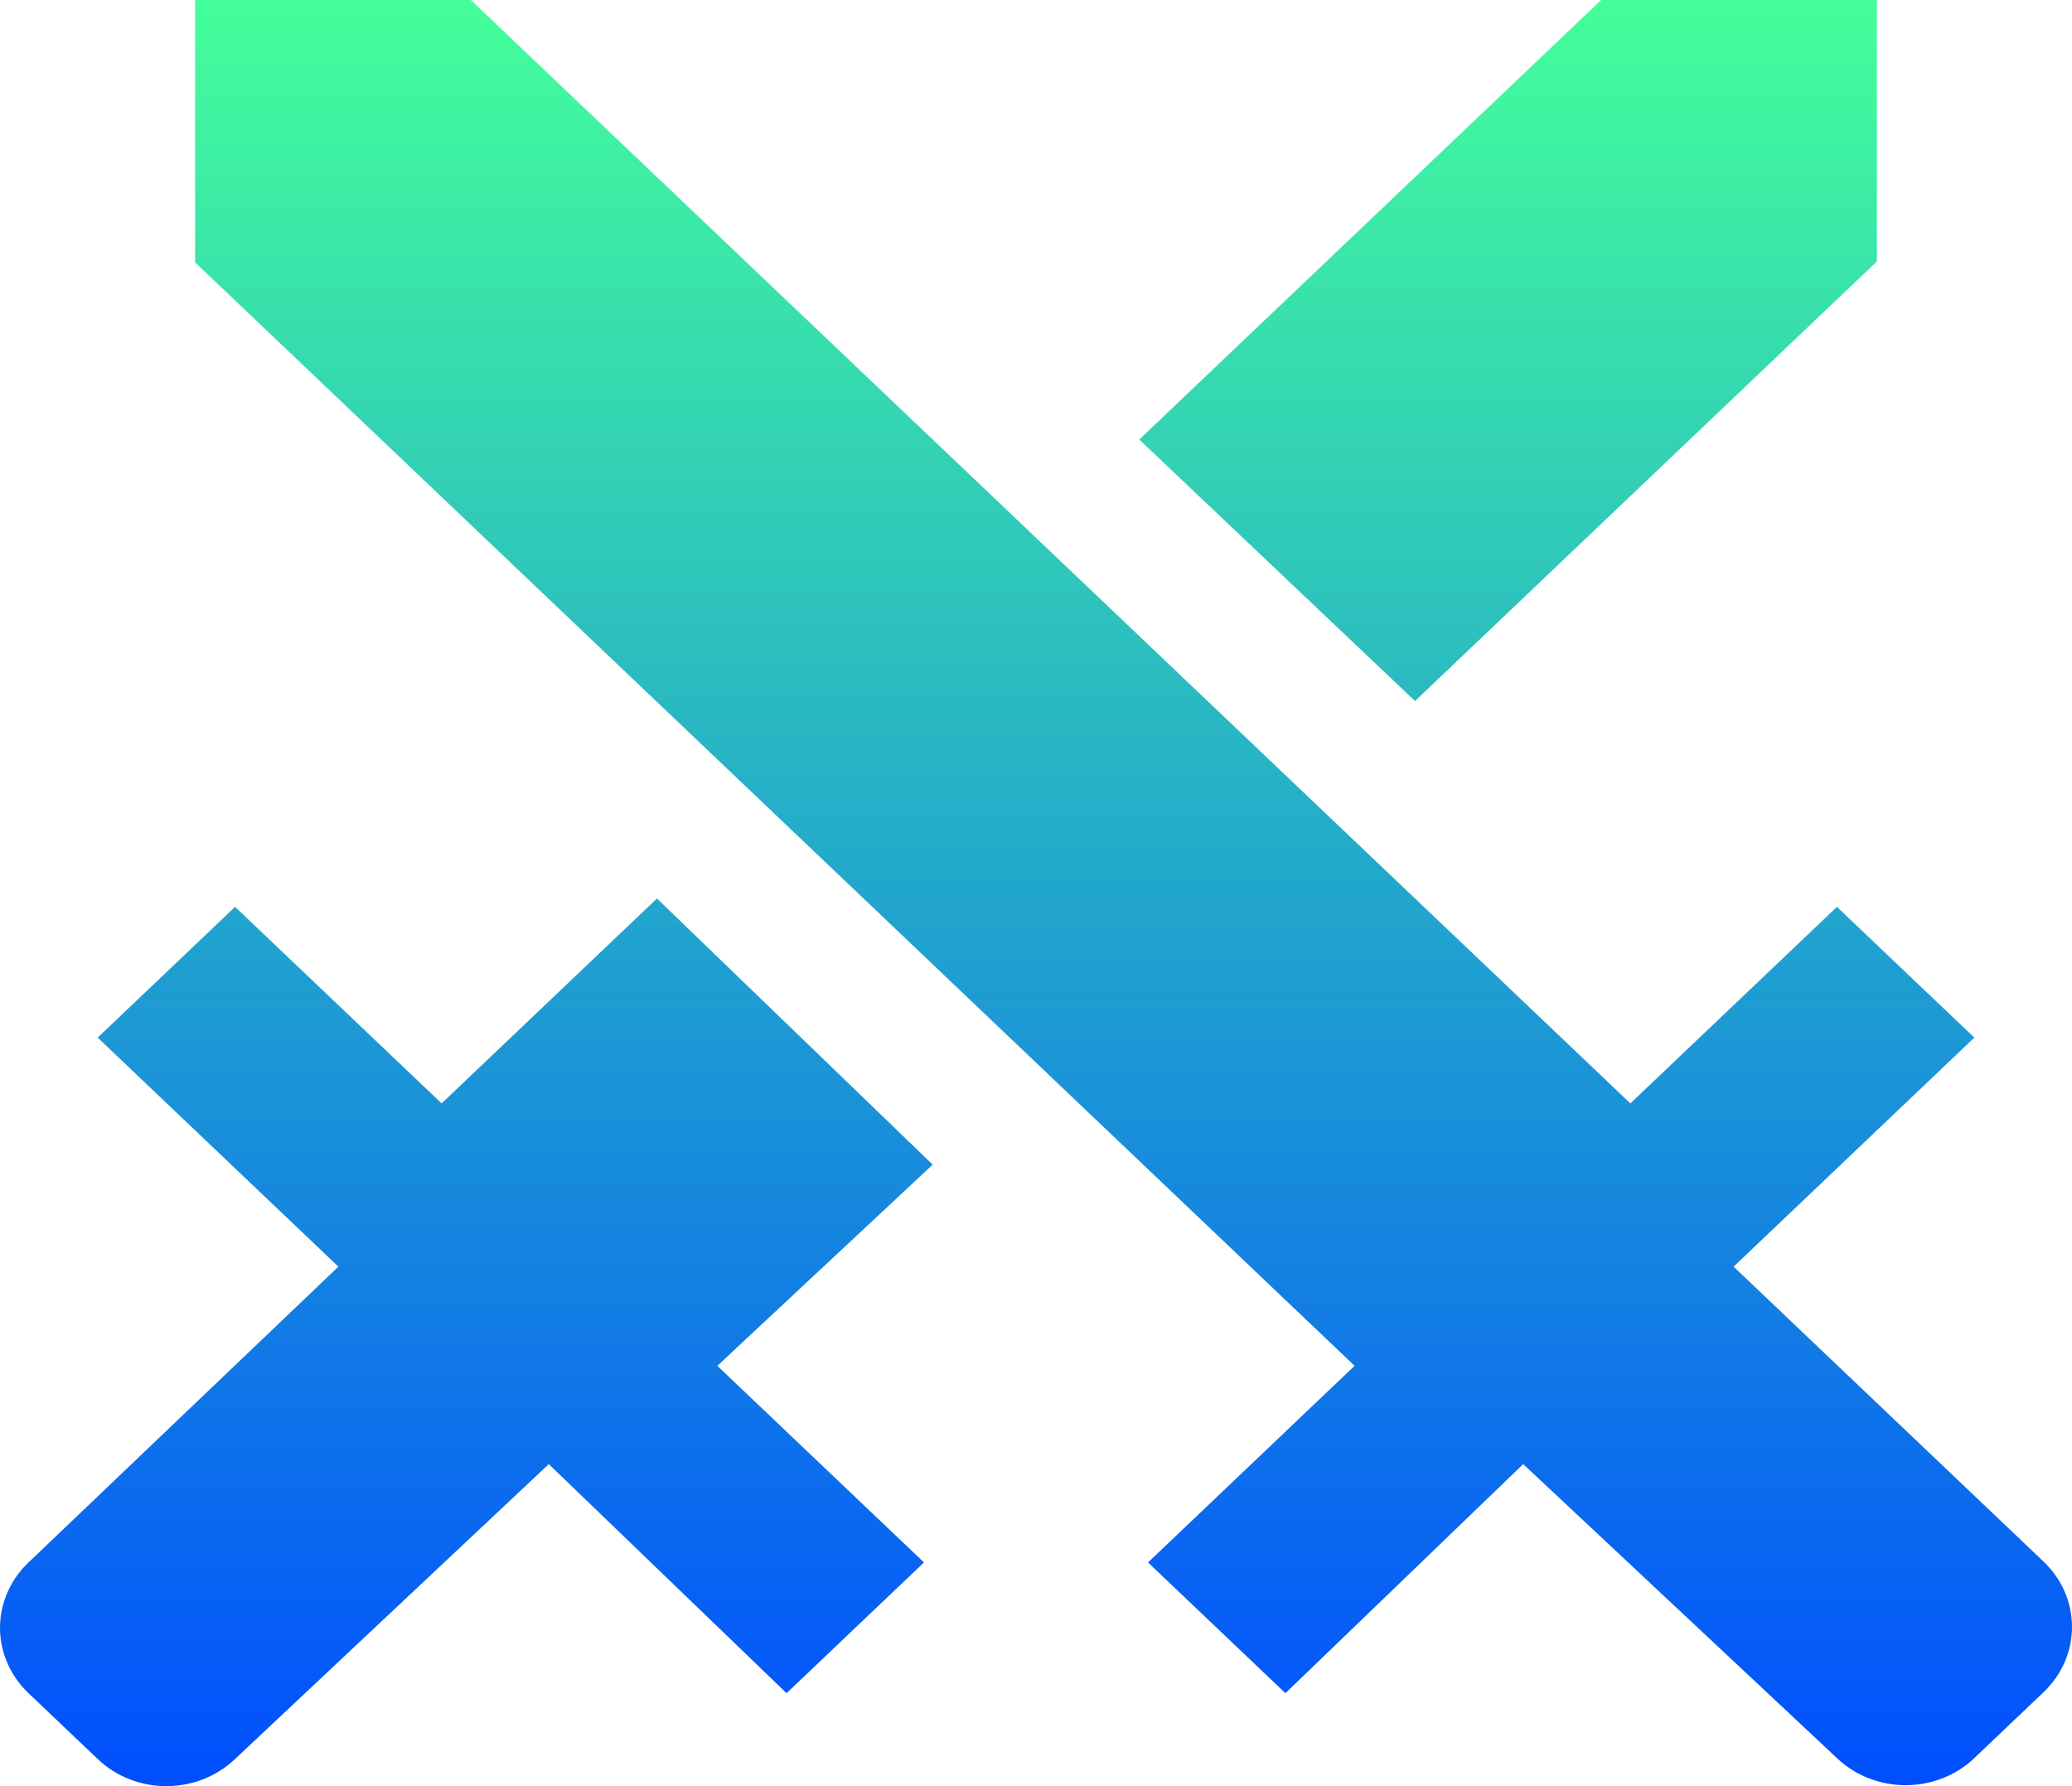 <svg width="29" height="25" viewBox="0 0 29 25" fill="none" xmlns="http://www.w3.org/2000/svg">
<path d="M6.59 0L22.819 15.444L25.71 12.693L27.633 14.523L24.264 17.729L28.601 21.856C29.133 22.362 29.133 23.18 28.601 23.686L27.633 24.607C27.507 24.728 27.357 24.823 27.192 24.888C27.027 24.953 26.85 24.987 26.671 24.987C26.493 24.987 26.316 24.953 26.151 24.888C25.986 24.823 25.836 24.728 25.71 24.607L21.319 20.493L17.991 23.699L16.068 21.869L18.959 19.117L2.731 3.673V0H6.59ZM19.805 9.812L26.269 3.66V0H22.41L15.945 6.152L19.805 9.812ZM13.054 16.301L9.195 12.576L6.181 15.444L3.29 12.693L1.367 14.523L4.736 17.729L0.399 21.869C0.272 21.989 0.172 22.132 0.104 22.289C0.035 22.446 0 22.614 0 22.784C0 22.954 0.035 23.122 0.104 23.279C0.172 23.436 0.272 23.579 0.399 23.699L1.367 24.62C1.899 25.127 2.758 25.127 3.29 24.62L7.681 20.493L11.009 23.699L12.932 21.869L10.04 19.117L13.054 16.301Z" fill="url(#paint0_linear_2_167)"/>
<defs>
<linearGradient id="paint0_linear_2_167" x1="14.5" y1="0" x2="14.5" y2="25" gradientUnits="userSpaceOnUse">
<stop stop-color="#44FF9A"/>
<stop offset="1" stop-color="#004EFF"/>
</linearGradient>
</defs>
</svg>
